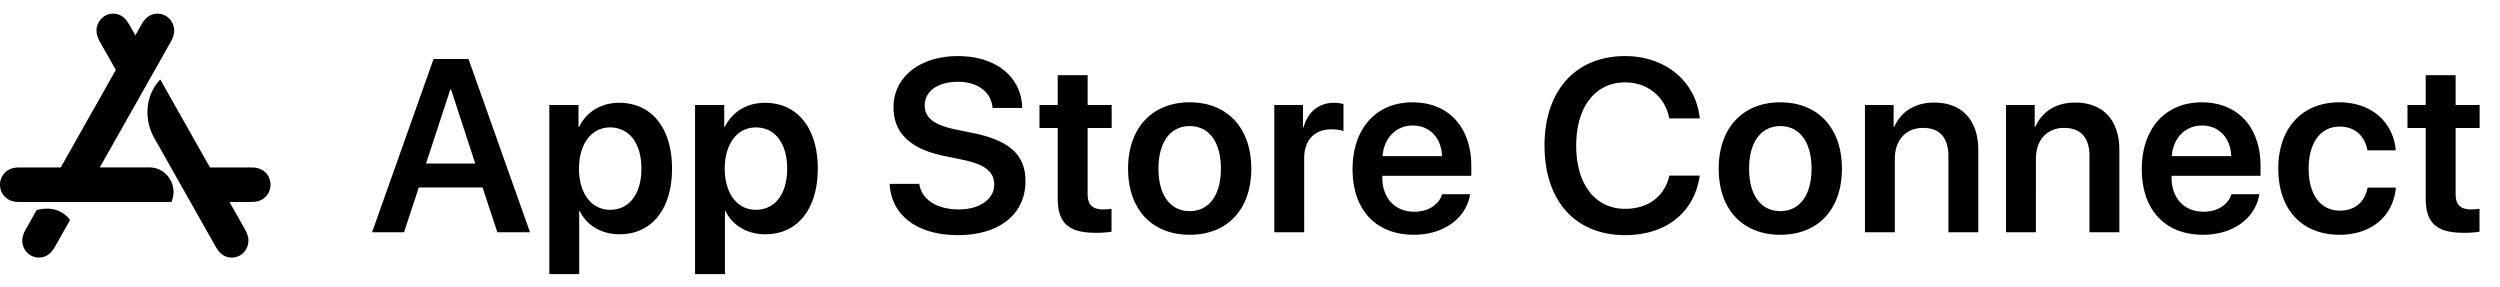 <svg width="183" height="21" xmlns="http://www.w3.org/2000/svg"><g fill="#000" fill-rule="nonzero"><path d="m36.404 17-1.08-3.278h-4.668L29.576 17h-2.339l4.5-12.683h2.558L38.795 17h-2.39ZM32.96 6.559l-1.775 5.414h3.603l-1.766-5.414h-.062Zm12.365.966c2.364 0 3.867 1.837 3.867 4.817 0 2.97-1.494 4.807-3.832 4.807-1.353 0-2.408-.65-2.918-1.696h-.044v4.614H40.21V7.684h2.135v1.608h.044c.528-1.081 1.582-1.767 2.936-1.767Zm-.668 7.831c1.415 0 2.294-1.168 2.294-3.014 0-1.837-.879-3.015-2.294-3.015-1.362 0-2.268 1.204-2.276 3.015.008 1.828.914 3.014 2.276 3.014Zm11.337-7.83c2.364 0 3.867 1.836 3.867 4.816 0 2.97-1.494 4.807-3.832 4.807-1.354 0-2.408-.65-2.918-1.696h-.044v4.614h-2.189V7.684h2.136v1.608h.044c.527-1.081 1.582-1.767 2.936-1.767Zm-.668 7.83c1.415 0 2.294-1.168 2.294-3.014 0-1.837-.88-3.015-2.294-3.015-1.363 0-2.268 1.204-2.277 3.015.01 1.828.914 3.014 2.277 3.014Zm9.797-1.898h2.17c.168 1.169 1.31 1.872 2.892 1.872 1.53 0 2.593-.756 2.593-1.81 0-.915-.633-1.477-2.285-1.82l-1.362-.281c-2.54-.519-3.727-1.714-3.727-3.568 0-2.233 1.96-3.745 4.711-3.745 2.804 0 4.658 1.53 4.711 3.797h-2.17c-.106-1.195-1.108-1.916-2.558-1.916-1.407 0-2.409.668-2.409 1.732 0 .861.633 1.415 2.215 1.749l1.371.281c2.672.554 3.788 1.626 3.788 3.507 0 2.426-1.907 3.955-4.957 3.955-2.935 0-4.878-1.433-4.983-3.753Zm12.303-7.954h2.189v2.18h1.758V9.37h-1.758v4.843c0 .765.351 1.116 1.125 1.116.202 0 .483-.018.624-.044v1.67c-.237.053-.668.088-1.134.088-2.013 0-2.804-.712-2.804-2.523v-5.15H76.09V7.684h1.336v-2.18Zm9.658 11.68c-2.733 0-4.509-1.819-4.509-4.842 0-3.006 1.793-4.852 4.51-4.852 2.715 0 4.508 1.837 4.508 4.852 0 3.023-1.775 4.843-4.509 4.843Zm0-1.73c1.389 0 2.285-1.126 2.285-3.112 0-1.978-.896-3.112-2.285-3.112-1.38 0-2.285 1.134-2.285 3.112 0 1.986.897 3.111 2.285 3.111ZM93.278 17V7.684h2.1V9.31h.045c.316-1.134 1.134-1.785 2.232-1.785.282 0 .528.053.686.088v1.978c-.185-.07-.519-.123-.888-.123-1.24 0-1.986.8-1.986 2.11V17h-2.189Zm12.286-2.786h2.048c-.281 1.758-1.916 2.97-4.122 2.97-2.795 0-4.482-1.836-4.482-4.807 0-2.944 1.705-4.887 4.394-4.887 2.646 0 4.298 1.837 4.298 4.667v.712h-6.513v.132c0 1.494.914 2.496 2.347 2.496 1.02 0 1.793-.51 2.03-1.283Zm-2.153-5.027c-1.23 0-2.118.94-2.206 2.24h4.35c-.044-1.318-.887-2.24-2.144-2.24Zm15.545 8.024c-3.62 0-5.897-2.487-5.897-6.557 0-4.043 2.294-6.548 5.897-6.548 2.945 0 5.186 1.837 5.467 4.562h-2.232c-.3-1.59-1.591-2.637-3.235-2.637-2.18 0-3.577 1.793-3.577 4.623 0 2.848 1.389 4.632 3.586 4.632 1.679 0 2.883-.905 3.234-2.434h2.224c-.396 2.715-2.47 4.359-5.467 4.359Zm11.363-.026c-2.733 0-4.509-1.82-4.509-4.843 0-3.006 1.793-4.852 4.51-4.852 2.715 0 4.508 1.837 4.508 4.852 0 3.023-1.775 4.843-4.509 4.843Zm0-1.732c1.389 0 2.285-1.125 2.285-3.111 0-1.978-.896-3.112-2.285-3.112-1.38 0-2.285 1.134-2.285 3.112 0 1.986.897 3.111 2.285 3.111ZM136.514 17V7.684h2.1v1.6h.045c.5-1.108 1.494-1.776 2.927-1.776 2.056 0 3.225 1.318 3.225 3.471V17h-2.188v-5.581c0-1.318-.616-2.057-1.864-2.057-1.256 0-2.056.906-2.056 2.242V17h-2.189Zm10.326 0V7.684h2.1v1.6h.045c.5-1.108 1.494-1.776 2.926-1.776 2.057 0 3.226 1.318 3.226 3.471V17h-2.188v-5.581c0-1.318-.616-2.057-1.864-2.057-1.257 0-2.056.906-2.056 2.242V17h-2.189Zm16.496-2.786h2.048c-.281 1.758-1.916 2.97-4.122 2.97-2.795 0-4.483-1.836-4.483-4.807 0-2.944 1.705-4.887 4.395-4.887 2.645 0 4.298 1.837 4.298 4.667v.712h-6.513v.132c0 1.494.914 2.496 2.347 2.496 1.02 0 1.793-.51 2.03-1.283Zm-2.153-5.027c-1.23 0-2.119.94-2.206 2.24h4.35c-.044-1.318-.888-2.24-2.144-2.24Zm14.184 1.819H173.3c-.175-.993-.87-1.74-2.039-1.74-1.38 0-2.267 1.16-2.267 3.076 0 1.951.896 3.076 2.285 3.076 1.107 0 1.828-.633 2.03-1.688h2.066c-.176 2.083-1.784 3.455-4.122 3.455-2.725 0-4.483-1.82-4.483-4.843 0-2.98 1.758-4.852 4.465-4.852 2.461 0 3.981 1.556 4.13 3.516Zm2.196-5.502h2.188v2.18h1.758V9.37h-1.758v4.843c0 .765.352 1.116 1.125 1.116.203 0 .484-.018.624-.044v1.67c-.237.053-.668.088-1.133.088-2.013 0-2.804-.712-2.804-2.523v-5.15h-1.336V7.684h1.336v-2.18ZM19.554 12.766a1.219 1.219 0 0 0-.646-.445 1.7 1.7 0 0 0-.371-.058c-.14-.008-.278-.007-.417-.007H15.37L11.732 5.82a3.337 3.337 0 0 0-.892 1.81 3.804 3.804 0 0 0 .452 2.47l4.37 7.733c.07.123.138.246.214.365.068.108.147.209.235.3.39.393.99.471 1.464.191.475-.28.708-.849.57-1.39a1.794 1.794 0 0 0-.137-.358c-.063-.127-.133-.25-.202-.373l-1.008-1.783h1.322c.139 0 .278 0 .417-.007a1.7 1.7 0 0 0 .371-.058c.39-.11.702-.41.831-.802.13-.391.06-.823-.185-1.152Zm-12.25-.51 5.068-8.968c.069-.123.139-.245.202-.372.058-.114.103-.234.136-.358a1.254 1.254 0 0 0-.569-1.391 1.198 1.198 0 0 0-1.464.192c-.088.09-.167.191-.235.3-.076.118-.145.241-.214.364l-.32.568-.32-.568c-.07-.123-.14-.246-.216-.365a1.765 1.765 0 0 0-.234-.3 1.198 1.198 0 0 0-1.464-.19c-.475.28-.708.848-.57 1.39.034.124.08.244.137.358.063.127.133.25.202.372L8.478 5.12l-4.032 7.136H1.683c-.14 0-.278 0-.417.007a1.7 1.7 0 0 0-.371.058 1.24 1.24 0 0 0-.895 1.2c0 .56.366 1.05.895 1.199a1.7 1.7 0 0 0 .371.058c.14.008.278.007.417.007h10.86c.034-.07.062-.144.084-.22.344-1.15-.51-2.31-1.688-2.31H7.304ZM2.68 15.38l-.67 1.187c-.07.123-.14.246-.203.373a1.794 1.794 0 0 0-.136.358 1.254 1.254 0 0 0 .568 1.39c.475.28 1.074.202 1.464-.191.09-.091.168-.192.235-.3.077-.119.145-.242.215-.365l.973-1.723c-.076-.118-.802-1.164-2.446-.73Z"/></g></svg>